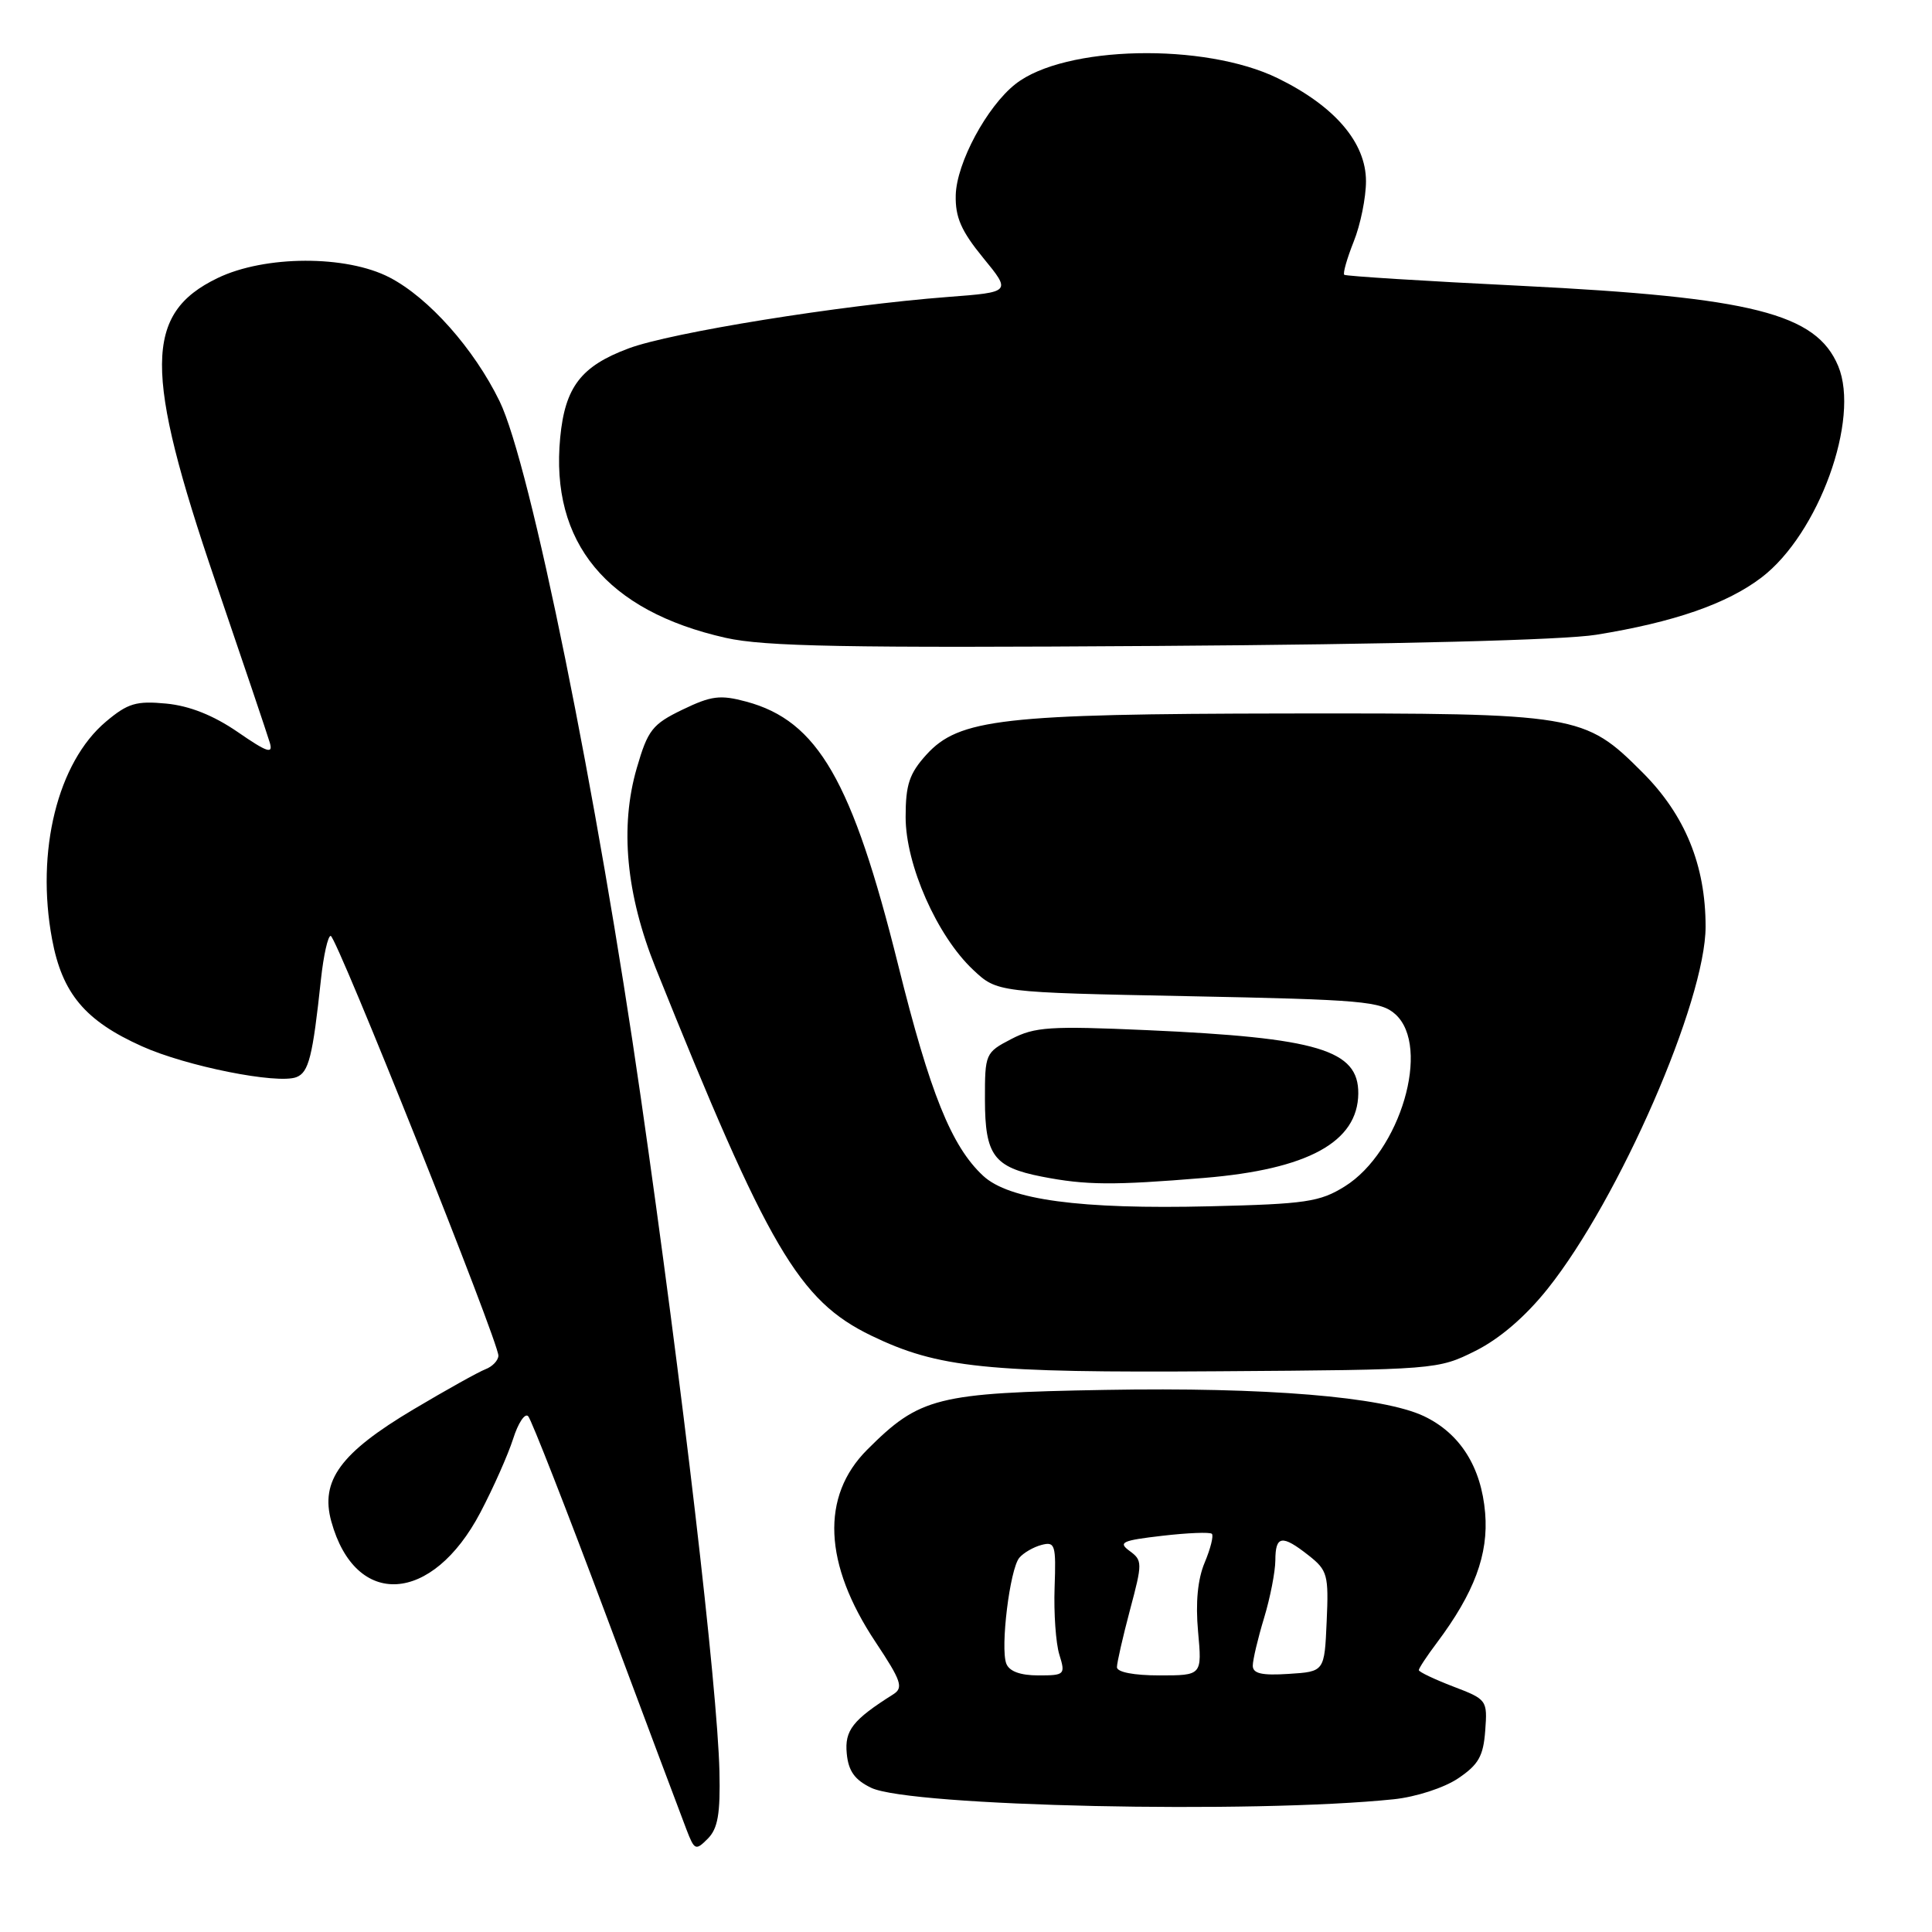 <?xml version="1.0" encoding="UTF-8" standalone="no"?>
<!DOCTYPE svg PUBLIC "-//W3C//DTD SVG 1.1//EN" "http://www.w3.org/Graphics/SVG/1.1/DTD/svg11.dtd" >
<svg xmlns="http://www.w3.org/2000/svg" xmlns:xlink="http://www.w3.org/1999/xlink" version="1.1" viewBox="0 0 256 256">
 <g >
 <path fill="currentColor"
d=" M 95.33 234.71 C 95.06 223.51 90.45 183.98 84.92 145.50 C 79.15 105.34 70.26 61.47 66.19 53.15 C 62.80 46.20 56.81 39.46 51.63 36.77 C 45.89 33.78 35.08 33.82 28.82 36.85 C 19.09 41.55 19.04 49.17 28.53 77.00 C 32.19 87.72 35.44 97.36 35.75 98.41 C 36.21 99.96 35.43 99.71 31.49 96.99 C 28.27 94.78 25.12 93.53 22.04 93.23 C 18.06 92.85 16.94 93.18 14.05 95.61 C 7.64 101.00 4.72 112.78 6.90 124.45 C 8.24 131.64 11.27 135.26 18.81 138.64 C 24.69 141.29 36.75 143.69 39.27 142.73 C 40.91 142.10 41.43 140.04 42.53 129.75 C 42.87 126.59 43.45 124.00 43.82 124.01 C 44.59 124.02 66.10 177.88 66.04 179.64 C 66.02 180.27 65.25 181.08 64.33 181.43 C 63.41 181.78 59.11 184.18 54.77 186.76 C 45.11 192.51 42.41 196.20 43.90 201.60 C 47.10 213.19 57.27 212.57 63.66 200.40 C 65.37 197.15 67.31 192.77 67.99 190.66 C 68.66 188.54 69.56 187.19 69.99 187.66 C 70.41 188.12 75.05 199.97 80.30 214.00 C 85.54 228.03 90.34 240.82 90.96 242.42 C 92.02 245.18 92.18 245.25 93.79 243.63 C 95.12 242.29 95.46 240.33 95.33 234.71 Z  M 184.70 238.41 C 187.63 238.10 191.34 236.90 193.20 235.65 C 195.91 233.83 196.55 232.70 196.80 229.32 C 197.10 225.27 197.03 225.18 192.55 223.47 C 190.05 222.51 188.00 221.53 188.00 221.30 C 188.00 221.06 189.07 219.43 190.39 217.68 C 195.35 211.06 197.25 205.97 196.79 200.48 C 196.28 194.38 193.47 189.93 188.68 187.65 C 183.24 185.07 167.70 183.79 146.41 184.17 C 124.12 184.56 121.87 185.13 114.91 192.09 C 108.73 198.27 109.12 207.22 116.02 217.59 C 119.43 222.72 119.74 223.63 118.37 224.50 C 112.98 227.90 111.90 229.29 112.20 232.36 C 112.42 234.68 113.26 235.85 115.45 236.90 C 120.62 239.36 165.99 240.35 184.70 238.41 Z  M 195.50 179.00 C 198.72 177.39 202.13 174.46 205.08 170.76 C 214.55 158.89 226.00 132.64 226.00 122.78 C 226.00 114.65 223.28 107.99 217.64 102.35 C 209.93 94.63 209.08 94.49 170.50 94.54 C 132.86 94.59 127.07 95.25 122.75 100.00 C 120.49 102.50 120.00 103.96 120.00 108.27 C 120.00 114.59 124.16 124.01 128.94 128.50 C 132.13 131.50 132.13 131.50 157.46 132.00 C 180.56 132.46 182.98 132.67 184.90 134.40 C 189.65 138.71 185.54 152.63 178.18 157.21 C 174.89 159.26 173.01 159.54 160.34 159.84 C 143.09 160.26 133.69 158.99 130.26 155.79 C 126.07 151.89 123.23 144.85 119.01 127.86 C 112.93 103.43 108.36 95.52 98.89 92.97 C 95.43 92.04 94.25 92.19 90.44 94.03 C 86.44 95.96 85.84 96.73 84.38 101.76 C 82.11 109.56 82.96 118.52 86.88 128.27 C 101.80 165.43 105.84 172.32 115.43 176.97 C 124.33 181.27 130.63 181.92 161.50 181.70 C 190.24 181.50 190.54 181.48 195.50 179.00 Z  M 159.56 156.08 C 173.32 154.94 179.92 151.32 179.98 144.90 C 180.03 139.12 174.65 137.51 151.99 136.50 C 139.13 135.93 137.11 136.06 134.00 137.68 C 130.57 139.46 130.50 139.62 130.51 145.72 C 130.52 153.09 131.68 154.66 138.05 155.91 C 143.89 157.05 147.47 157.08 159.56 156.08 Z  M 211.50 84.11 C 221.80 82.45 228.83 80.01 233.41 76.52 C 240.98 70.75 246.50 55.52 243.57 48.50 C 240.65 41.53 232.22 39.40 201.50 37.87 C 188.85 37.25 178.33 36.59 178.12 36.41 C 177.92 36.23 178.48 34.26 179.37 32.02 C 180.27 29.79 181.00 26.18 181.00 24.01 C 181.00 18.89 176.86 14.06 169.32 10.37 C 159.61 5.62 141.05 6.03 134.56 11.13 C 130.77 14.11 126.75 21.58 126.64 25.86 C 126.57 28.79 127.36 30.60 130.27 34.16 C 134.00 38.71 134.00 38.71 125.58 39.35 C 111.37 40.44 88.90 44.06 83.28 46.17 C 76.99 48.52 74.87 51.28 74.23 57.98 C 72.89 71.90 80.39 80.97 96.17 84.52 C 101.31 85.67 112.04 85.87 153.50 85.59 C 184.93 85.38 207.19 84.81 211.50 84.11 Z  M 133.34 220.44 C 132.53 218.33 133.81 207.93 135.06 206.42 C 135.61 205.76 136.94 204.99 138.01 204.71 C 139.81 204.24 139.94 204.69 139.74 210.35 C 139.62 213.73 139.90 217.74 140.37 219.25 C 141.19 221.90 141.09 222.00 137.58 222.00 C 135.20 222.00 133.73 221.46 133.34 220.44 Z  M 148.00 220.91 C 148.00 220.32 148.78 216.90 149.73 213.32 C 151.39 207.11 151.39 206.76 149.68 205.51 C 148.12 204.37 148.66 204.12 154.01 203.50 C 157.37 203.11 160.33 202.99 160.58 203.24 C 160.83 203.49 160.40 205.20 159.63 207.04 C 158.70 209.24 158.40 212.35 158.75 216.19 C 159.28 222.00 159.28 222.00 153.64 222.00 C 150.25 222.00 148.00 221.57 148.00 220.91 Z  M 166.00 220.71 C 166.00 219.95 166.67 217.11 167.49 214.41 C 168.31 211.71 168.98 208.26 168.99 206.75 C 169.00 203.45 169.87 203.32 173.41 206.11 C 175.90 208.07 176.07 208.68 175.79 214.86 C 175.50 221.50 175.50 221.50 170.75 221.80 C 167.21 222.03 166.00 221.76 166.00 220.71 Z "/>
</g>
</svg>